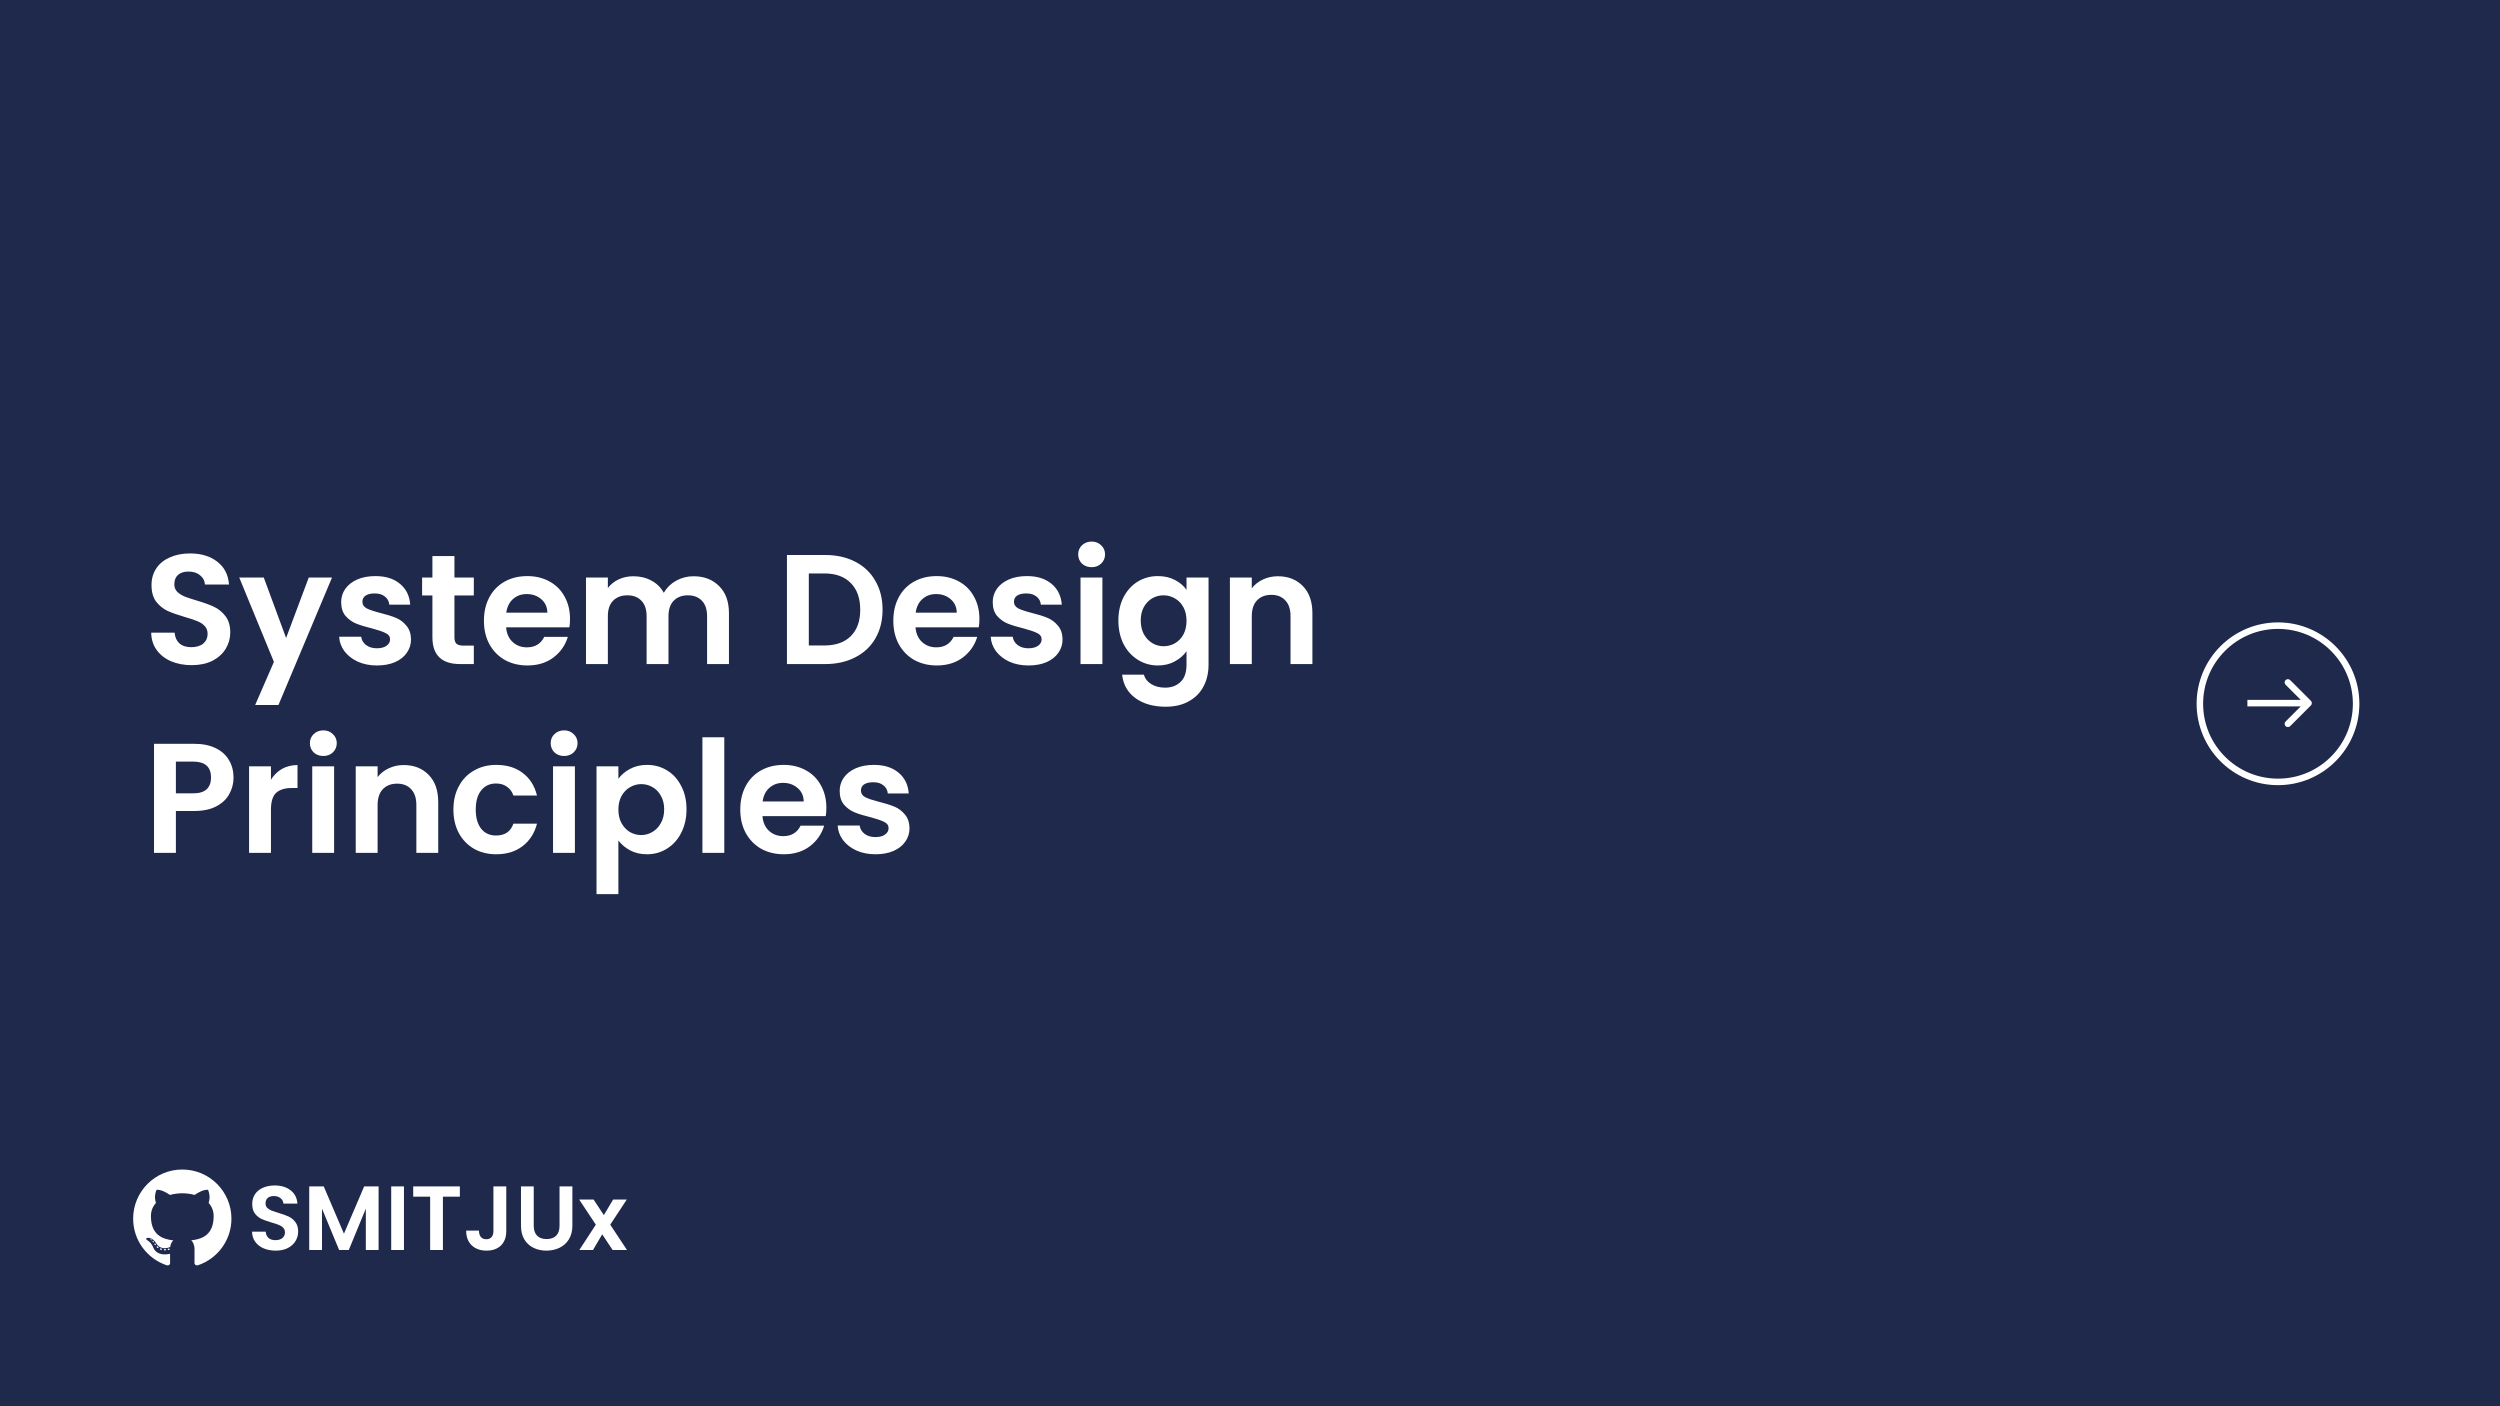 <svg width="1920" height="1080" viewBox="0 0 1920 1080" fill="none" xmlns="http://www.w3.org/2000/svg">
<rect width="1920" height="1080" fill="#1E294B"/>
<path d="M147.2 510.84C141.36 510.84 136.08 509.84 131.36 507.84C126.72 505.84 123.04 502.96 120.32 499.2C117.6 495.44 116.2 491 116.12 485.88H134.12C134.36 489.32 135.56 492.04 137.72 494.04C139.96 496.04 143 497.04 146.84 497.04C150.76 497.04 153.84 496.12 156.08 494.28C158.32 492.36 159.44 489.88 159.44 486.84C159.44 484.36 158.68 482.32 157.16 480.72C155.64 479.12 153.72 477.88 151.4 477C149.16 476.04 146.04 475 142.04 473.88C136.6 472.28 132.16 470.72 128.72 469.2C125.36 467.6 122.44 465.24 119.96 462.12C117.56 458.92 116.36 454.68 116.36 449.4C116.36 444.44 117.6 440.12 120.08 436.44C122.56 432.76 126.04 429.96 130.52 428.04C135 426.04 140.12 425.04 145.88 425.04C154.52 425.04 161.52 427.16 166.88 431.4C172.32 435.56 175.32 441.4 175.88 448.92H157.4C157.24 446.04 156 443.68 153.68 441.84C151.44 439.92 148.44 438.96 144.68 438.96C141.4 438.96 138.76 439.8 136.76 441.48C134.84 443.16 133.88 445.6 133.88 448.8C133.88 451.04 134.6 452.92 136.04 454.44C137.56 455.88 139.4 457.08 141.56 458.04C143.8 458.92 146.92 459.96 150.92 461.16C156.36 462.76 160.8 464.36 164.24 465.96C167.68 467.56 170.64 469.96 173.12 473.16C175.6 476.36 176.84 480.56 176.84 485.76C176.84 490.24 175.68 494.4 173.36 498.24C171.04 502.08 167.64 505.16 163.16 507.48C158.68 509.72 153.36 510.84 147.2 510.84ZM255.005 443.52L213.845 541.44H195.965L210.365 508.32L183.725 443.52H202.565L219.725 489.96L237.125 443.52H255.005ZM289.501 511.08C284.061 511.08 279.181 510.12 274.861 508.2C270.541 506.2 267.101 503.52 264.541 500.16C262.061 496.8 260.701 493.08 260.461 489H277.381C277.701 491.56 278.941 493.68 281.101 495.36C283.341 497.04 286.101 497.88 289.381 497.88C292.581 497.88 295.061 497.24 296.821 495.96C298.661 494.68 299.581 493.04 299.581 491.04C299.581 488.88 298.461 487.28 296.221 486.24C294.061 485.12 290.581 483.92 285.781 482.64C280.821 481.44 276.741 480.2 273.541 478.92C270.421 477.64 267.701 475.68 265.381 473.04C263.141 470.4 262.021 466.84 262.021 462.36C262.021 458.68 263.061 455.32 265.141 452.28C267.301 449.24 270.341 446.84 274.261 445.08C278.261 443.32 282.941 442.44 288.301 442.44C296.221 442.44 302.541 444.44 307.261 448.44C311.981 452.36 314.581 457.68 315.061 464.4H298.981C298.741 461.76 297.621 459.68 295.621 458.16C293.701 456.56 291.101 455.76 287.821 455.76C284.781 455.76 282.421 456.32 280.741 457.44C279.141 458.56 278.341 460.12 278.341 462.12C278.341 464.36 279.461 466.08 281.701 467.28C283.941 468.4 287.421 469.56 292.141 470.76C296.941 471.96 300.901 473.2 304.021 474.48C307.141 475.76 309.821 477.76 312.061 480.48C314.381 483.12 315.581 486.64 315.661 491.04C315.661 494.88 314.581 498.32 312.421 501.36C310.341 504.4 307.301 506.8 303.301 508.56C299.381 510.24 294.781 511.08 289.501 511.08ZM349.012 457.32V489.48C349.012 491.72 349.532 493.36 350.572 494.4C351.692 495.36 353.532 495.84 356.092 495.84H363.892V510H353.332C339.172 510 332.092 503.12 332.092 489.36V457.32H324.172V443.52H332.092V427.08H349.012V443.52H363.892V457.32H349.012ZM437.775 475.32C437.775 477.72 437.615 479.88 437.295 481.8H388.695C389.095 486.6 390.775 490.36 393.735 493.08C396.695 495.8 400.335 497.16 404.655 497.16C410.895 497.16 415.335 494.48 417.975 489.12H436.095C434.175 495.52 430.495 500.8 425.055 504.96C419.615 509.04 412.935 511.08 405.015 511.08C398.615 511.08 392.855 509.68 387.735 506.88C382.695 504 378.735 499.96 375.855 494.76C373.055 489.56 371.655 483.56 371.655 476.76C371.655 469.88 373.055 463.84 375.855 458.64C378.655 453.44 382.575 449.44 387.615 446.64C392.655 443.84 398.455 442.44 405.015 442.44C411.335 442.44 416.975 443.8 421.935 446.52C426.975 449.24 430.855 453.12 433.575 458.16C436.375 463.12 437.775 468.84 437.775 475.32ZM420.375 470.52C420.295 466.2 418.735 462.76 415.695 460.2C412.655 457.56 408.935 456.24 404.535 456.24C400.375 456.24 396.855 457.52 393.975 460.08C391.175 462.56 389.455 466.04 388.815 470.52H420.375ZM532.598 442.56C540.758 442.56 547.318 445.08 552.278 450.12C557.318 455.08 559.838 462.04 559.838 471V510H543.038V473.28C543.038 468.08 541.718 464.12 539.078 461.4C536.438 458.6 532.838 457.2 528.278 457.2C523.718 457.2 520.078 458.6 517.358 461.4C514.718 464.12 513.398 468.08 513.398 473.28V510H496.598V473.28C496.598 468.08 495.278 464.12 492.638 461.4C489.998 458.6 486.398 457.2 481.838 457.2C477.198 457.2 473.518 458.6 470.798 461.4C468.158 464.12 466.838 468.08 466.838 473.28V510H450.038V443.52H466.838V451.56C468.998 448.76 471.758 446.56 475.118 444.96C478.558 443.36 482.318 442.56 486.398 442.56C491.598 442.56 496.238 443.68 500.318 445.92C504.398 448.08 507.558 451.2 509.798 455.28C511.958 451.44 515.078 448.36 519.158 446.04C523.318 443.72 527.798 442.56 532.598 442.56ZM633.654 426.24C642.454 426.24 650.174 427.96 656.814 431.4C663.534 434.84 668.694 439.76 672.294 446.16C675.974 452.48 677.814 459.84 677.814 468.24C677.814 476.64 675.974 484 672.294 490.32C668.694 496.56 663.534 501.4 656.814 504.84C650.174 508.28 642.454 510 633.654 510H604.374V426.24H633.654ZM633.054 495.72C641.854 495.72 648.654 493.32 653.454 488.52C658.254 483.72 660.654 476.96 660.654 468.24C660.654 459.52 658.254 452.72 653.454 447.84C648.654 442.88 641.854 440.4 633.054 440.4H621.174V495.72H633.054ZM752.189 475.32C752.189 477.72 752.029 479.88 751.709 481.8H703.109C703.509 486.6 705.189 490.36 708.149 493.08C711.109 495.8 714.749 497.16 719.069 497.16C725.309 497.16 729.749 494.48 732.389 489.12H750.509C748.589 495.52 744.909 500.8 739.469 504.96C734.029 509.04 727.349 511.08 719.429 511.08C713.029 511.08 707.269 509.68 702.149 506.88C697.109 504 693.149 499.96 690.269 494.76C687.469 489.56 686.069 483.56 686.069 476.76C686.069 469.88 687.469 463.84 690.269 458.64C693.069 453.44 696.989 449.44 702.029 446.64C707.069 443.84 712.869 442.44 719.429 442.44C725.749 442.44 731.389 443.8 736.349 446.52C741.389 449.24 745.269 453.12 747.989 458.16C750.789 463.12 752.189 468.84 752.189 475.32ZM734.789 470.52C734.709 466.2 733.149 462.76 730.109 460.2C727.069 457.56 723.349 456.24 718.949 456.24C714.789 456.24 711.269 457.52 708.389 460.08C705.589 462.56 703.869 466.04 703.229 470.52H734.789ZM789.892 511.08C784.452 511.08 779.572 510.12 775.252 508.2C770.932 506.2 767.492 503.52 764.932 500.16C762.452 496.8 761.092 493.08 760.852 489H777.772C778.092 491.56 779.332 493.68 781.492 495.36C783.732 497.04 786.492 497.88 789.772 497.88C792.972 497.88 795.452 497.24 797.212 495.96C799.052 494.68 799.972 493.04 799.972 491.04C799.972 488.88 798.852 487.28 796.612 486.24C794.452 485.12 790.972 483.92 786.172 482.64C781.212 481.44 777.132 480.2 773.932 478.92C770.812 477.64 768.092 475.68 765.772 473.04C763.532 470.4 762.412 466.84 762.412 462.36C762.412 458.68 763.452 455.32 765.532 452.28C767.692 449.24 770.732 446.84 774.652 445.08C778.652 443.32 783.332 442.44 788.692 442.44C796.612 442.44 802.932 444.44 807.652 448.44C812.372 452.36 814.972 457.68 815.452 464.4H799.372C799.132 461.76 798.012 459.68 796.012 458.16C794.092 456.56 791.492 455.76 788.212 455.76C785.172 455.76 782.812 456.32 781.132 457.44C779.532 458.56 778.732 460.12 778.732 462.12C778.732 464.36 779.852 466.08 782.092 467.28C784.332 468.4 787.812 469.56 792.532 470.76C797.332 471.96 801.292 473.2 804.412 474.48C807.532 475.76 810.212 477.76 812.452 480.48C814.772 483.12 815.972 486.64 816.052 491.04C816.052 494.88 814.972 498.32 812.812 501.36C810.732 504.4 807.692 506.8 803.692 508.56C799.772 510.24 795.172 511.08 789.892 511.08ZM838.363 435.6C835.403 435.6 832.923 434.68 830.923 432.84C829.003 430.92 828.043 428.56 828.043 425.76C828.043 422.96 829.003 420.64 830.923 418.8C832.923 416.88 835.403 415.92 838.363 415.92C841.323 415.92 843.763 416.88 845.683 418.8C847.683 420.64 848.683 422.96 848.683 425.76C848.683 428.56 847.683 430.92 845.683 432.84C843.763 434.68 841.323 435.6 838.363 435.6ZM846.643 443.52V510H829.843V443.52H846.643ZM889.281 442.44C894.241 442.44 898.601 443.44 902.361 445.44C906.121 447.36 909.081 449.88 911.241 453V443.52H928.161V510.48C928.161 516.64 926.921 522.12 924.441 526.92C921.961 531.8 918.241 535.64 913.281 538.44C908.321 541.32 902.321 542.76 895.281 542.76C885.841 542.76 878.081 540.56 872.001 536.16C866.001 531.76 862.601 525.76 861.801 518.16H878.481C879.361 521.2 881.241 523.6 884.121 525.36C887.081 527.2 890.641 528.12 894.801 528.12C899.681 528.12 903.641 526.64 906.681 523.68C909.721 520.8 911.241 516.4 911.241 510.48V500.16C909.081 503.28 906.081 505.88 902.241 507.96C898.481 510.04 894.161 511.08 889.281 511.08C883.681 511.08 878.561 509.64 873.921 506.76C869.281 503.88 865.601 499.84 862.881 494.64C860.241 489.36 858.921 483.32 858.921 476.52C858.921 469.8 860.241 463.84 862.881 458.64C865.601 453.44 869.241 449.44 873.801 446.64C878.441 443.84 883.601 442.44 889.281 442.44ZM911.241 476.76C911.241 472.68 910.441 469.2 908.841 466.32C907.241 463.36 905.081 461.12 902.361 459.6C899.641 458 896.721 457.2 893.601 457.2C890.481 457.2 887.601 457.96 884.961 459.48C882.321 461 880.161 463.24 878.481 466.2C876.881 469.08 876.081 472.52 876.081 476.52C876.081 480.52 876.881 484.04 878.481 487.08C880.161 490.04 882.321 492.32 884.961 493.92C887.681 495.52 890.561 496.32 893.601 496.32C896.721 496.32 899.641 495.56 902.361 494.04C905.081 492.44 907.241 490.2 908.841 487.32C910.441 484.36 911.241 480.84 911.241 476.76ZM981.409 442.56C989.329 442.56 995.729 445.08 1000.61 450.12C1005.49 455.08 1007.93 462.04 1007.93 471V510H991.129V473.28C991.129 468 989.809 463.96 987.169 461.16C984.529 458.28 980.929 456.84 976.369 456.84C971.729 456.84 968.049 458.28 965.329 461.16C962.689 463.96 961.369 468 961.369 473.28V510H944.569V443.52H961.369V451.8C963.609 448.92 966.449 446.68 969.889 445.08C973.409 443.4 977.249 442.56 981.409 442.56ZM179.36 597.16C179.36 601.64 178.28 605.84 176.12 609.76C174.04 613.68 170.72 616.84 166.16 619.24C161.68 621.64 156 622.84 149.12 622.84H135.08V655H118.28V571.24H149.12C155.6 571.24 161.12 572.36 165.68 574.6C170.24 576.84 173.64 579.92 175.88 583.84C178.2 587.76 179.36 592.2 179.36 597.16ZM148.4 609.28C153.04 609.28 156.48 608.24 158.72 606.16C160.96 604 162.08 601 162.08 597.16C162.08 589 157.52 584.92 148.4 584.92H135.08V609.28H148.4ZM208.088 598.84C210.248 595.32 213.048 592.56 216.488 590.56C220.008 588.56 224.008 587.56 228.488 587.56V605.2H224.048C218.768 605.2 214.768 606.44 212.048 608.92C209.408 611.4 208.088 615.72 208.088 621.88V655H191.288V588.52H208.088V598.84ZM248.323 580.6C245.363 580.6 242.883 579.68 240.883 577.84C238.963 575.92 238.003 573.56 238.003 570.76C238.003 567.96 238.963 565.64 240.883 563.8C242.883 561.88 245.363 560.92 248.323 560.92C251.283 560.92 253.723 561.88 255.643 563.8C257.643 565.64 258.643 567.96 258.643 570.76C258.643 573.56 257.643 575.92 255.643 577.84C253.723 579.68 251.283 580.6 248.323 580.6ZM256.603 588.52V655H239.803V588.52H256.603ZM310.042 587.56C317.962 587.56 324.362 590.08 329.242 595.12C334.122 600.08 336.562 607.04 336.562 616V655H319.762V618.28C319.762 613 318.442 608.96 315.802 606.16C313.162 603.28 309.562 601.84 305.002 601.84C300.362 601.84 296.682 603.28 293.962 606.16C291.322 608.96 290.002 613 290.002 618.28V655H273.202V588.52H290.002V596.8C292.242 593.92 295.082 591.68 298.522 590.08C302.042 588.4 305.882 587.56 310.042 587.56ZM348.218 621.76C348.218 614.88 349.618 608.88 352.418 603.76C355.218 598.56 359.098 594.56 364.058 591.76C369.018 588.88 374.698 587.44 381.098 587.44C389.338 587.44 396.138 589.52 401.498 593.68C406.938 597.76 410.578 603.52 412.418 610.96H394.298C393.338 608.08 391.698 605.84 389.378 604.24C387.138 602.56 384.338 601.72 380.978 601.72C376.178 601.72 372.378 603.48 369.578 607C366.778 610.44 365.378 615.36 365.378 621.76C365.378 628.08 366.778 633 369.578 636.52C372.378 639.96 376.178 641.68 380.978 641.68C387.778 641.68 392.218 638.64 394.298 632.56H412.418C410.578 639.76 406.938 645.48 401.498 649.72C396.058 653.96 389.258 656.08 381.098 656.08C374.698 656.08 369.018 654.68 364.058 651.88C359.098 649 355.218 645 352.418 639.88C349.618 634.68 348.218 628.64 348.218 621.76ZM433.245 580.6C430.285 580.6 427.805 579.68 425.805 577.84C423.885 575.92 422.925 573.56 422.925 570.76C422.925 567.96 423.885 565.64 425.805 563.8C427.805 561.88 430.285 560.92 433.245 560.92C436.205 560.92 438.645 561.88 440.565 563.8C442.565 565.64 443.565 567.96 443.565 570.76C443.565 573.56 442.565 575.92 440.565 577.84C438.645 579.68 436.205 580.6 433.245 580.6ZM441.525 588.52V655H424.725V588.52H441.525ZM474.924 598.12C477.084 595.08 480.044 592.56 483.804 590.56C487.644 588.48 492.004 587.44 496.884 587.44C502.564 587.44 507.684 588.84 512.244 591.64C516.884 594.44 520.524 598.44 523.164 603.64C525.884 608.76 527.244 614.72 527.244 621.52C527.244 628.32 525.884 634.36 523.164 639.64C520.524 644.84 516.884 648.88 512.244 651.76C507.684 654.64 502.564 656.08 496.884 656.08C492.004 656.08 487.684 655.08 483.924 653.08C480.244 651.08 477.244 648.56 474.924 645.52V686.68H458.124V588.52H474.924V598.12ZM510.084 621.52C510.084 617.52 509.244 614.08 507.564 611.2C505.964 608.24 503.804 606 501.084 604.48C498.444 602.96 495.564 602.2 492.444 602.2C489.404 602.2 486.524 603 483.804 604.6C481.164 606.12 479.004 608.36 477.324 611.32C475.724 614.28 474.924 617.76 474.924 621.76C474.924 625.76 475.724 629.24 477.324 632.2C479.004 635.16 481.164 637.44 483.804 639.04C486.524 640.56 489.404 641.32 492.444 641.32C495.564 641.32 498.444 640.52 501.084 638.92C503.804 637.32 505.964 635.04 507.564 632.08C509.244 629.12 510.084 625.6 510.084 621.52ZM556.252 566.2V655H539.452V566.2H556.252ZM634.65 620.32C634.65 622.72 634.49 624.88 634.17 626.8H585.57C585.97 631.6 587.65 635.36 590.61 638.08C593.57 640.8 597.21 642.16 601.53 642.16C607.77 642.16 612.21 639.48 614.85 634.12H632.97C631.05 640.52 627.37 645.8 621.93 649.96C616.49 654.04 609.81 656.08 601.89 656.08C595.49 656.08 589.73 654.68 584.61 651.88C579.57 649 575.61 644.96 572.73 639.76C569.93 634.56 568.53 628.56 568.53 621.76C568.53 614.88 569.93 608.84 572.73 603.64C575.53 598.44 579.45 594.44 584.49 591.64C589.53 588.84 595.33 587.44 601.89 587.44C608.21 587.44 613.85 588.8 618.81 591.52C623.85 594.24 627.73 598.12 630.45 603.16C633.25 608.12 634.65 613.84 634.65 620.32ZM617.25 615.52C617.17 611.2 615.61 607.76 612.57 605.2C609.53 602.56 605.81 601.24 601.41 601.24C597.25 601.24 593.73 602.52 590.85 605.08C588.05 607.56 586.33 611.04 585.69 615.52H617.25ZM672.353 656.08C666.913 656.08 662.033 655.12 657.713 653.2C653.393 651.2 649.953 648.52 647.393 645.16C644.913 641.8 643.553 638.08 643.313 634H660.233C660.553 636.56 661.793 638.68 663.953 640.36C666.193 642.04 668.953 642.88 672.233 642.88C675.433 642.88 677.913 642.24 679.673 640.96C681.513 639.68 682.433 638.04 682.433 636.04C682.433 633.88 681.313 632.28 679.073 631.24C676.913 630.12 673.433 628.92 668.633 627.64C663.673 626.44 659.593 625.2 656.393 623.92C653.273 622.64 650.553 620.68 648.233 618.04C645.993 615.4 644.873 611.84 644.873 607.36C644.873 603.68 645.913 600.32 647.993 597.28C650.153 594.24 653.193 591.84 657.113 590.08C661.113 588.32 665.793 587.44 671.153 587.44C679.073 587.44 685.393 589.44 690.113 593.44C694.833 597.36 697.433 602.68 697.913 609.4H681.833C681.593 606.76 680.473 604.68 678.473 603.16C676.553 601.56 673.953 600.76 670.673 600.76C667.633 600.76 665.273 601.32 663.593 602.44C661.993 603.56 661.193 605.12 661.193 607.12C661.193 609.36 662.313 611.08 664.553 612.28C666.793 613.4 670.273 614.56 674.993 615.76C679.793 616.96 683.753 618.2 686.873 619.48C689.993 620.76 692.673 622.76 694.913 625.48C697.233 628.12 698.433 631.64 698.513 636.04C698.513 639.88 697.433 643.32 695.273 646.36C693.193 649.4 690.153 651.8 686.153 653.56C682.233 655.24 677.633 656.08 672.353 656.08Z" fill="white"/>
<path fill-rule="evenodd" clip-rule="evenodd" d="M140 898.189C119.158 898.189 102.257 915.086 102.257 935.932C102.257 952.608 113.072 966.755 128.068 971.746C129.954 972.096 130.646 970.928 130.646 969.931C130.646 969.031 130.611 966.058 130.595 962.904C120.095 965.187 117.879 958.451 117.879 958.451C116.162 954.088 113.689 952.928 113.689 952.928C110.264 950.586 113.947 950.634 113.947 950.634C117.736 950.9 119.732 954.524 119.732 954.524C123.099 960.293 128.562 958.625 130.715 957.661C131.054 955.222 132.032 953.556 133.112 952.614C124.729 951.661 115.915 948.424 115.915 933.962C115.915 929.841 117.39 926.474 119.805 923.831C119.412 922.881 118.12 919.042 120.17 913.843C120.17 913.843 123.339 912.829 130.551 917.712C133.562 916.875 136.792 916.454 140 916.44C143.206 916.454 146.437 916.874 149.454 917.711C156.658 912.828 159.823 913.842 159.823 913.842C161.877 919.04 160.585 922.879 160.194 923.829C162.614 926.473 164.078 929.84 164.078 933.961C164.078 948.457 155.249 951.648 146.844 952.583C148.199 953.754 149.405 956.052 149.405 959.573C149.405 964.623 149.361 968.687 149.361 969.93C149.361 970.934 150.041 972.111 151.954 971.741C166.941 966.744 177.743 952.602 177.743 935.932C177.742 915.088 160.844 898.189 140 898.189Z" fill="white"/>
<path d="M116.552 952.379C116.469 952.567 116.174 952.623 115.905 952.495C115.63 952.372 115.477 952.117 115.566 951.929C115.647 951.735 115.943 951.682 116.216 951.811C116.491 951.934 116.647 952.192 116.552 952.38L116.552 952.379ZM118.081 954.085C117.902 954.252 117.55 954.174 117.311 953.91C117.063 953.647 117.017 953.295 117.2 953.126C117.387 952.96 117.728 953.039 117.975 953.301C118.222 953.567 118.27 953.916 118.082 954.085L118.081 954.085ZM119.57 956.258C119.338 956.419 118.96 956.269 118.726 955.933C118.495 955.597 118.495 955.194 118.732 955.033C118.965 954.872 119.338 955.017 119.576 955.35C119.806 955.69 119.806 956.094 119.57 956.258ZM121.608 958.358C121.402 958.586 120.96 958.525 120.638 958.215C120.308 957.91 120.217 957.477 120.423 957.25C120.633 957.021 121.077 957.085 121.401 957.394C121.73 957.697 121.83 958.131 121.609 958.358L121.608 958.358ZM124.42 959.578C124.328 959.873 123.905 960.008 123.477 959.881C123.05 959.752 122.77 959.406 122.858 959.108C122.945 958.81 123.372 958.67 123.803 958.805C124.23 958.933 124.509 959.277 124.42 959.578ZM127.51 959.803C127.52 960.115 127.158 960.372 126.71 960.378C126.258 960.389 125.892 960.136 125.888 959.83C125.888 959.516 126.243 959.261 126.694 959.253C127.142 959.245 127.51 959.495 127.51 959.803L127.51 959.803ZM130.383 959.315C130.437 959.618 130.125 959.93 129.68 960.013C129.242 960.094 128.836 959.905 128.78 959.605C128.726 959.293 129.043 958.981 129.481 958.901C129.927 958.824 130.327 959.006 130.383 959.315Z" fill="white"/>
<path d="M211.7 960.49C208.293 960.49 205.213 959.907 202.46 958.74C199.753 957.573 197.607 955.893 196.02 953.7C194.433 951.507 193.617 948.917 193.57 945.93H204.07C204.21 947.937 204.91 949.523 206.17 950.69C207.477 951.857 209.25 952.44 211.49 952.44C213.777 952.44 215.573 951.903 216.88 950.83C218.187 949.71 218.84 948.263 218.84 946.49C218.84 945.043 218.397 943.853 217.51 942.92C216.623 941.987 215.503 941.263 214.15 940.75C212.843 940.19 211.023 939.583 208.69 938.93C205.517 937.997 202.927 937.087 200.92 936.2C198.96 935.267 197.257 933.89 195.81 932.07C194.41 930.203 193.71 927.73 193.71 924.65C193.71 921.757 194.433 919.237 195.88 917.09C197.327 914.943 199.357 913.31 201.97 912.19C204.583 911.023 207.57 910.44 210.93 910.44C215.97 910.44 220.053 911.677 223.18 914.15C226.353 916.577 228.103 919.983 228.43 924.37H217.65C217.557 922.69 216.833 921.313 215.48 920.24C214.173 919.12 212.423 918.56 210.23 918.56C208.317 918.56 206.777 919.05 205.61 920.03C204.49 921.01 203.93 922.433 203.93 924.3C203.93 925.607 204.35 926.703 205.19 927.59C206.077 928.43 207.15 929.13 208.41 929.69C209.717 930.203 211.537 930.81 213.87 931.51C217.043 932.443 219.633 933.377 221.64 934.31C223.647 935.243 225.373 936.643 226.82 938.51C228.267 940.377 228.99 942.827 228.99 945.86C228.99 948.473 228.313 950.9 226.96 953.14C225.607 955.38 223.623 957.177 221.01 958.53C218.397 959.837 215.293 960.49 211.7 960.49ZM290.756 911.14V960H280.956V928.22L267.866 960H260.446L247.286 928.22V960H237.486V911.14H248.616L264.156 947.47L279.696 911.14H290.756ZM310.245 911.14V960H300.445V911.14H310.245ZM353.178 911.14V919.05H340.158V960H330.358V919.05H317.338V911.14H353.178ZM388.818 911.14V945.44C388.818 950.2 387.441 953.91 384.688 956.57C381.935 959.183 378.248 960.49 373.628 960.49C368.961 960.49 365.181 959.137 362.288 956.43C359.441 953.723 358.018 949.943 358.018 945.09H367.818C367.865 947.19 368.355 948.823 369.288 949.99C370.268 951.157 371.668 951.74 373.488 951.74C375.261 951.74 376.615 951.18 377.548 950.06C378.481 948.94 378.948 947.4 378.948 945.44V911.14H388.818ZM409.91 911.14V941.38C409.91 944.693 410.773 947.237 412.5 949.01C414.227 950.737 416.653 951.6 419.78 951.6C422.953 951.6 425.403 950.737 427.13 949.01C428.857 947.237 429.72 944.693 429.72 941.38V911.14H439.59V941.31C439.59 945.463 438.68 948.987 436.86 951.88C435.087 954.727 432.683 956.873 429.65 958.32C426.663 959.767 423.327 960.49 419.64 960.49C416 960.49 412.687 959.767 409.7 958.32C406.76 956.873 404.427 954.727 402.7 951.88C400.973 948.987 400.11 945.463 400.11 941.31V911.14H409.91ZM470.479 960L462.499 947.96L455.429 960H444.929L457.599 940.54L444.789 921.22H455.849L463.759 933.19L470.899 921.22H481.399L468.659 940.54L481.539 960H470.479Z" fill="white"/>
<path d="M1920 370L1920 710L1750 710C1656.11 710 1580 633.888 1580 540C1580 446.112 1656.11 370 1750 370L1920 370Z" fill="#1E294B"/>
<circle cx="1749.5" cy="540.5" r="60" stroke="white" stroke-width="5"/>
<path d="M1774.77 541.768C1775.74 540.791 1775.74 539.209 1774.77 538.232L1758.86 522.322C1757.88 521.346 1756.3 521.346 1755.32 522.322C1754.35 523.299 1754.35 524.882 1755.32 525.858L1769.46 540L1755.32 554.142C1754.35 555.118 1754.35 556.701 1755.32 557.678C1756.3 558.654 1757.88 558.654 1758.86 557.678L1774.77 541.768ZM1726 542.5L1773 542.5L1773 537.5L1726 537.5L1726 542.5Z" fill="white"/>
</svg>
